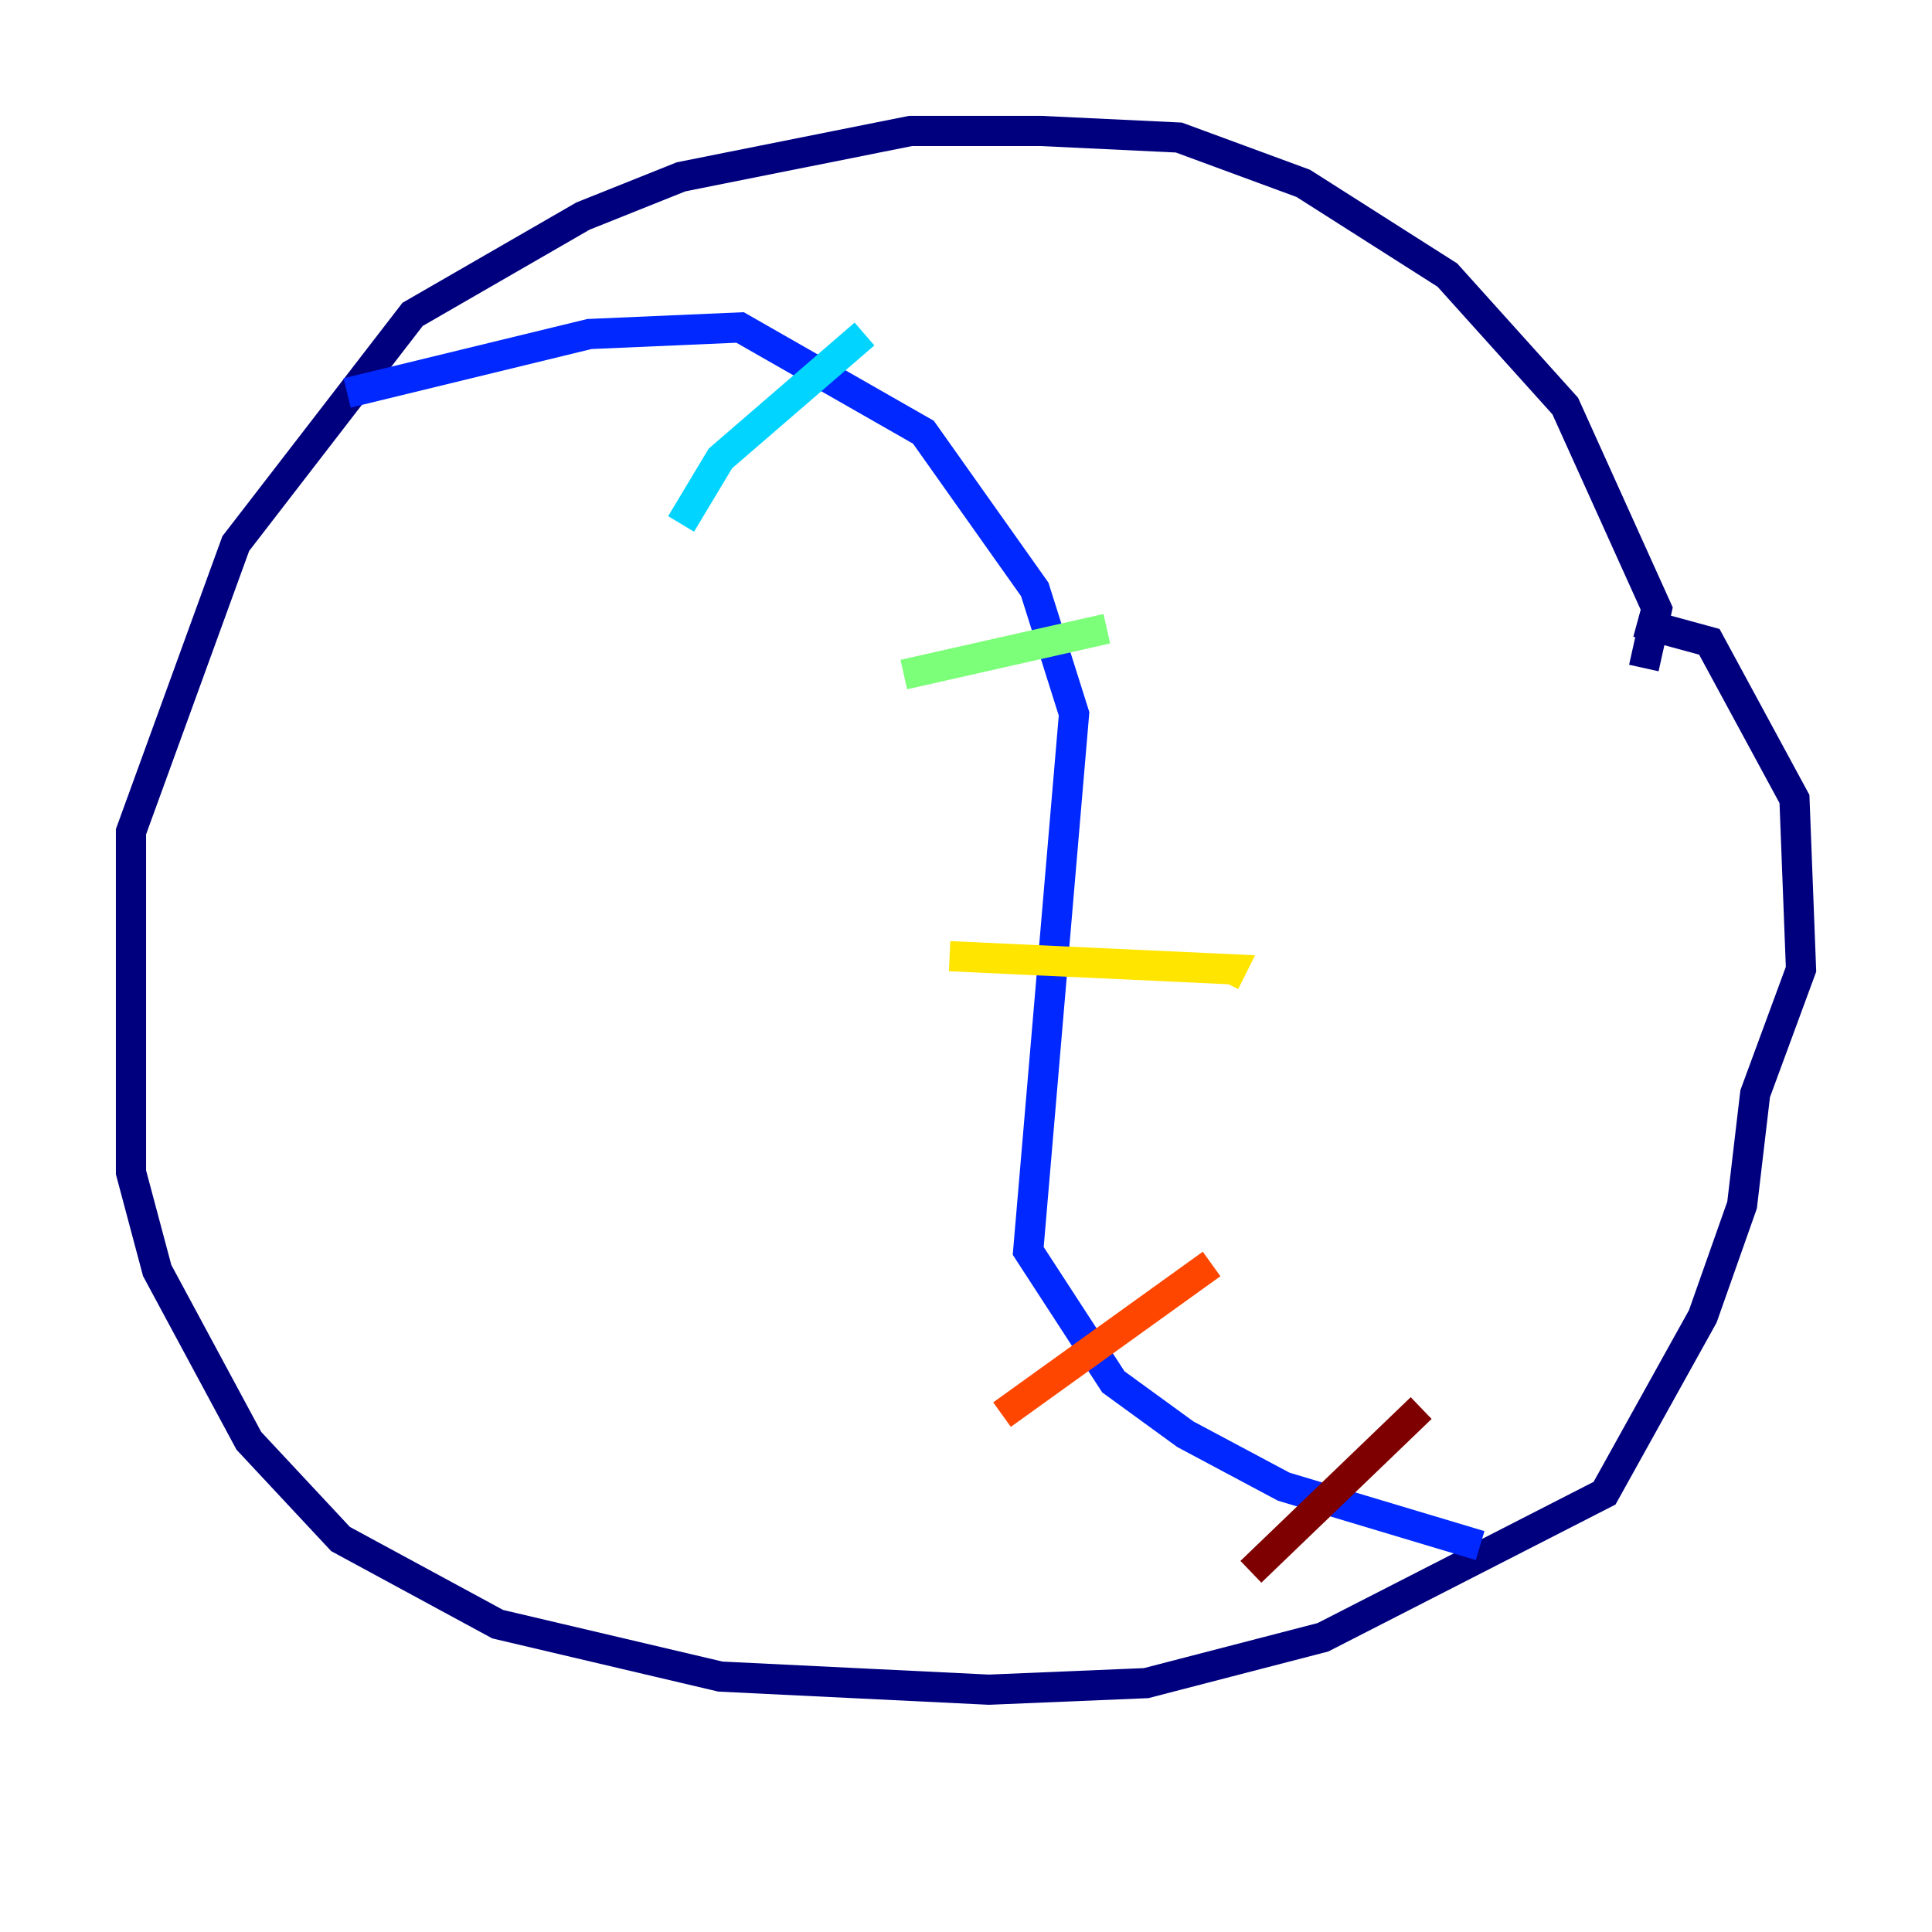 <?xml version="1.0" encoding="utf-8" ?>
<svg baseProfile="tiny" height="128" version="1.2" viewBox="0,0,128,128" width="128" xmlns="http://www.w3.org/2000/svg" xmlns:ev="http://www.w3.org/2001/xml-events" xmlns:xlink="http://www.w3.org/1999/xlink"><defs /><polyline fill="none" points="108.909,44.258 109.776,40.352 103.702,26.902 95.891,18.224 86.346,12.149 78.102,9.112 68.99,8.678 60.312,8.678 45.125,11.715 38.617,14.319 27.336,20.827 15.62,36.014 8.678,55.105 8.678,77.668 10.414,84.176 16.488,95.458 22.563,101.966 32.976,107.607 47.729,111.078 65.519,111.946 75.932,111.512 87.647,108.475 106.305,98.929 112.814,87.214 115.417,79.837 116.285,72.461 119.322,64.217 118.888,52.936 113.248,42.522 108.475,41.22" stroke="#00007f" stroke-width="2" /><polyline fill="none" points="22.997,26.034 39.051,22.129 49.031,21.695 61.18,28.637 68.556,39.051 71.159,47.295 68.122,82.875 73.763,91.552 78.536,95.024 85.044,98.495 98.061,102.4" stroke="#0028ff" stroke-width="2" /><polyline fill="none" points="45.125,34.712 47.729,30.373 57.275,22.129" stroke="#00d4ff" stroke-width="2" /><polyline fill="none" points="59.878,44.691 73.329,41.654" stroke="#7cff79" stroke-width="2" /><polyline fill="none" points="62.915,63.349 81.573,64.217 81.139,65.085" stroke="#ffe500" stroke-width="2" /><polyline fill="none" points="66.386,93.722 80.271,83.742" stroke="#ff4600" stroke-width="2" /><polyline fill="none" points="82.875,104.136 94.156,93.288" stroke="#7f0000" stroke-width="2" /></svg>
